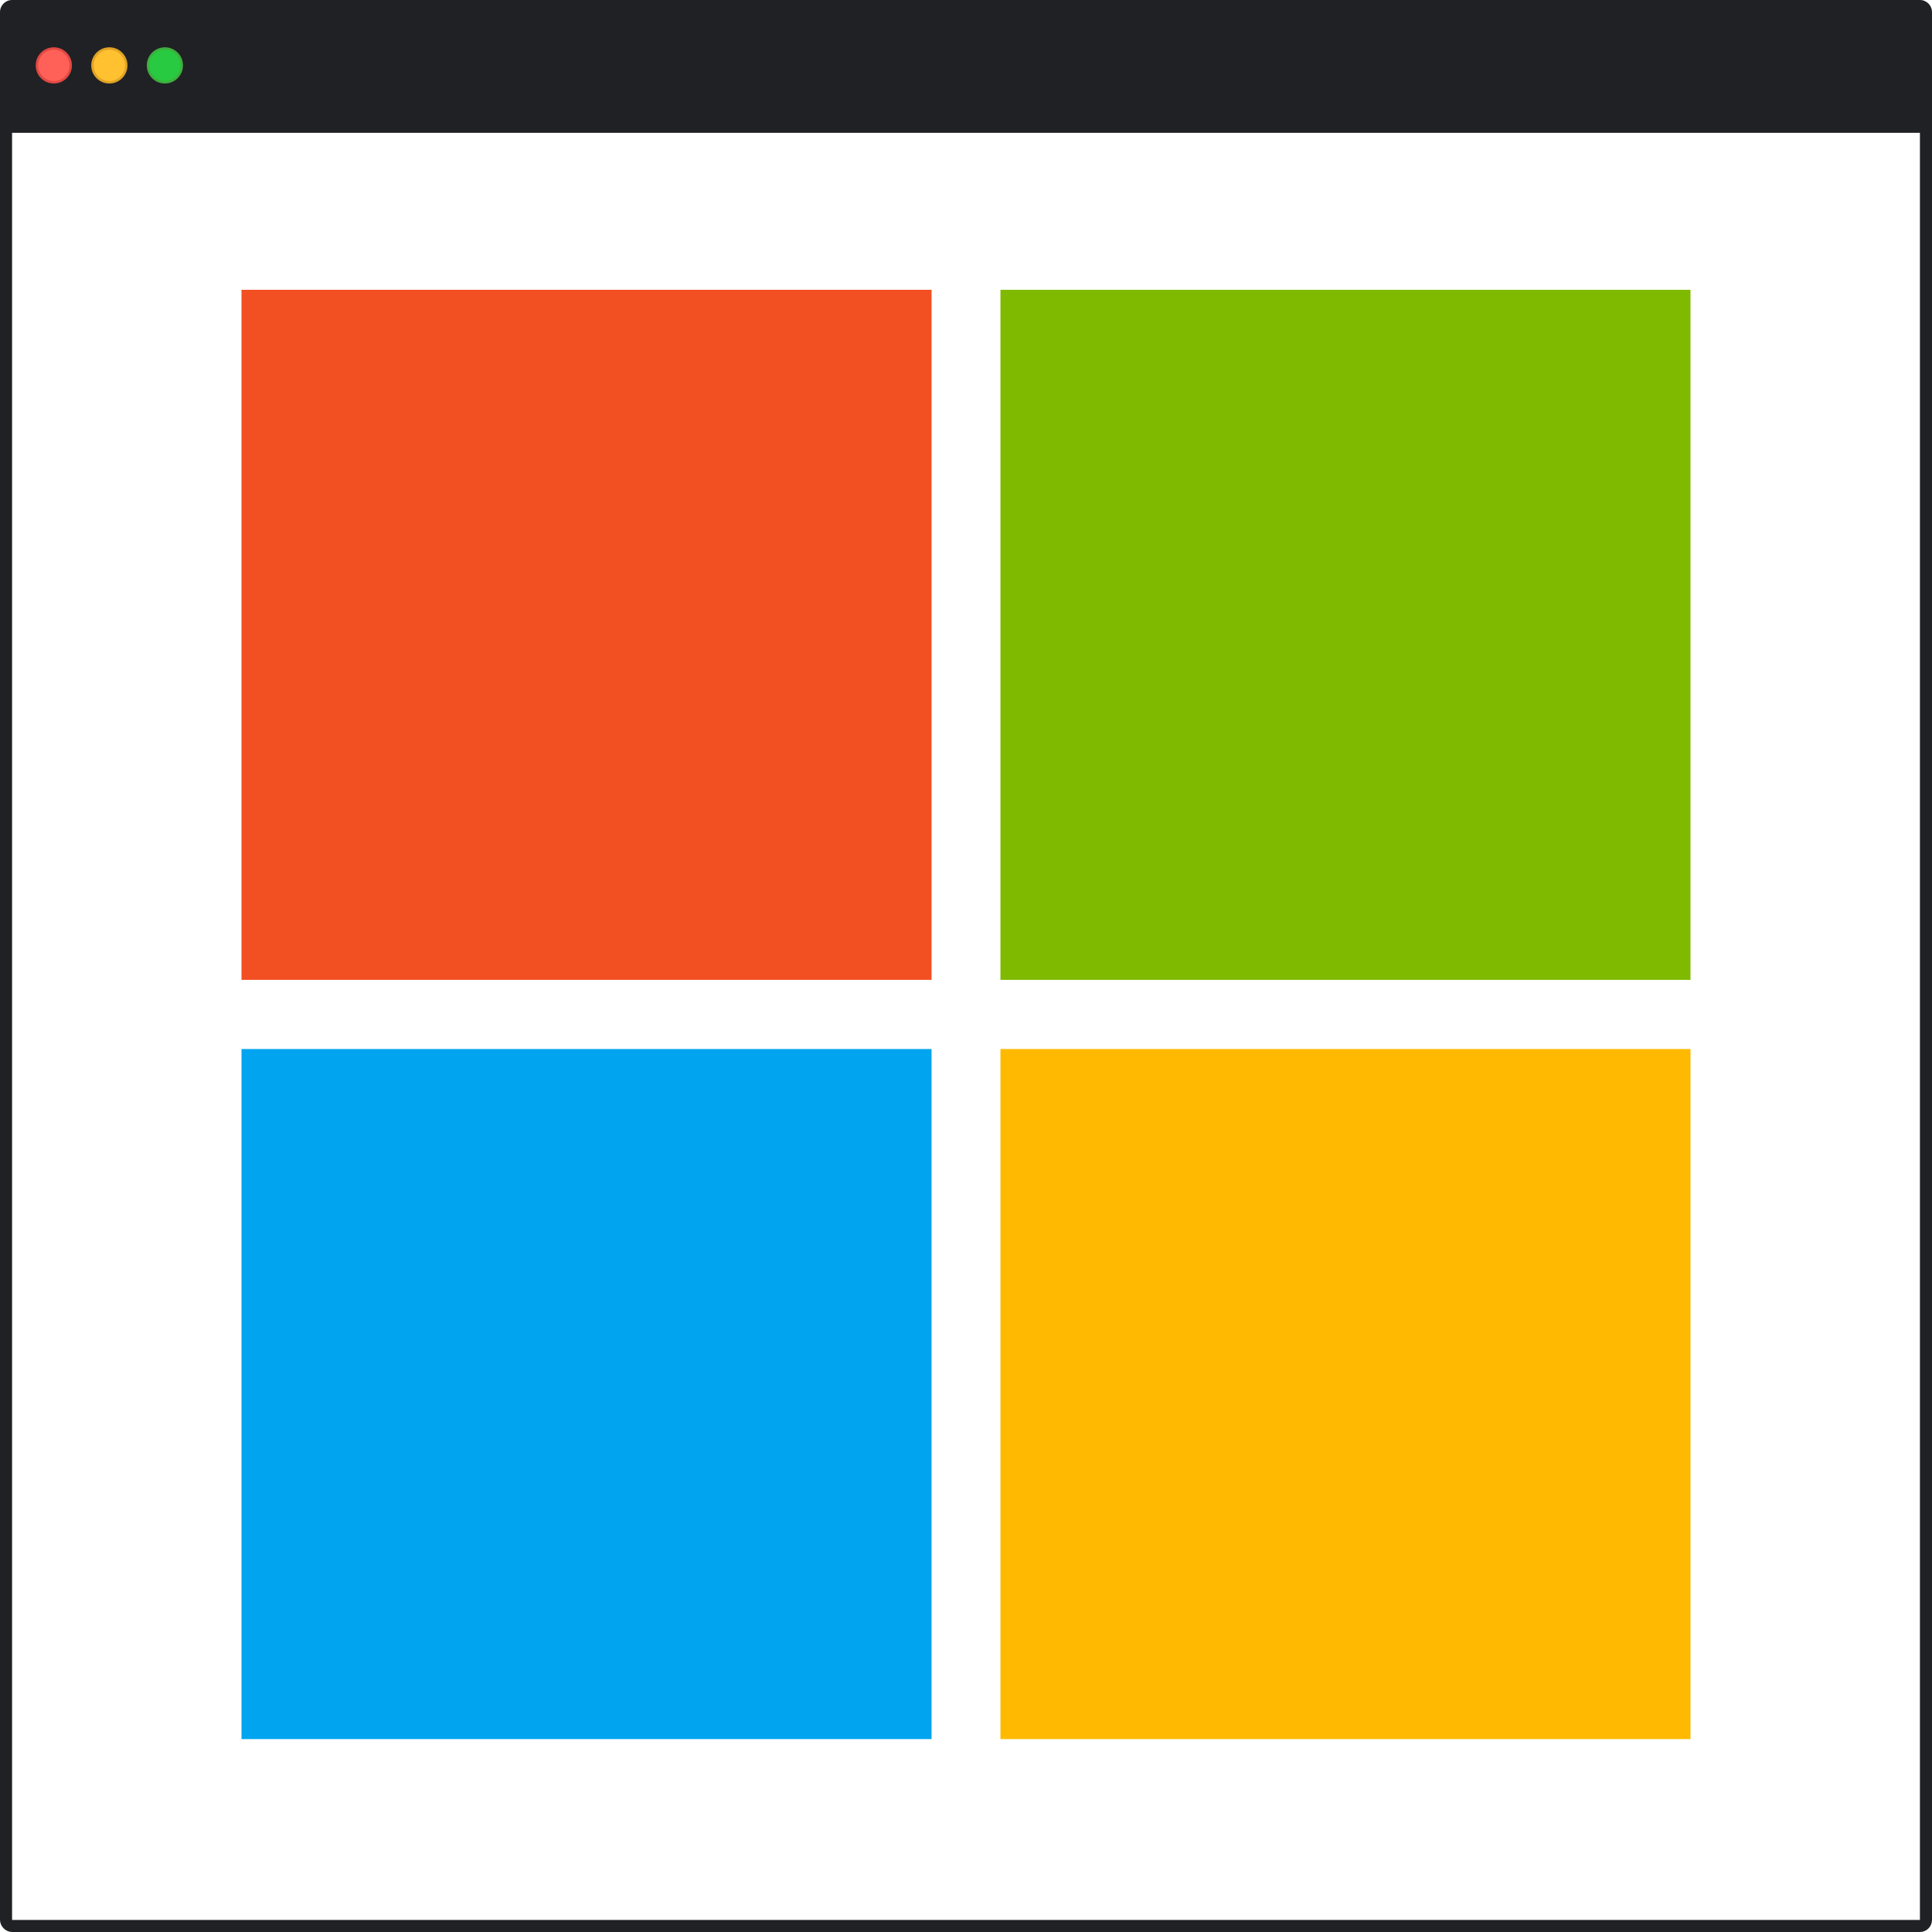 <svg width="40" height="40" viewBox="0 0 40 40" fill="none" xmlns="http://www.w3.org/2000/svg">
<rect x="0.125" y="2.287" width="39.75" height="37.588" rx="0.125" stroke="#202124" stroke-width="0.25"/>
<path d="M0 0.25C0 0.112 0.112 0 0.25 0H39.75C39.888 0 40 0.112 40 0.25V2.75H0V0.25Z" fill="#202124"/>
<circle cx="1.114" cy="1.354" r="0.35" fill="#FF6058" stroke="#E14942" stroke-width="0.05"/>
<circle cx="2.264" cy="1.354" r="0.35" fill="#FFC130" stroke="#E1A325" stroke-width="0.05"/>
<circle cx="3.414" cy="1.354" r="0.35" fill="#27CA40" stroke="#3EAF3F" stroke-width="0.05"/>
<path d="M19.287 6H5V20.287H19.287V6Z" fill="#F25022"/>
<path d="M35 6H20.713V20.287H35V6Z" fill="#7FBA00"/>
<path d="M19.287 21.719H5V36.006H19.287V21.719Z" fill="#00A4EF"/>
<path d="M35 21.719H20.713V36.006H35V21.719Z" fill="#FFB900"/>
</svg>
